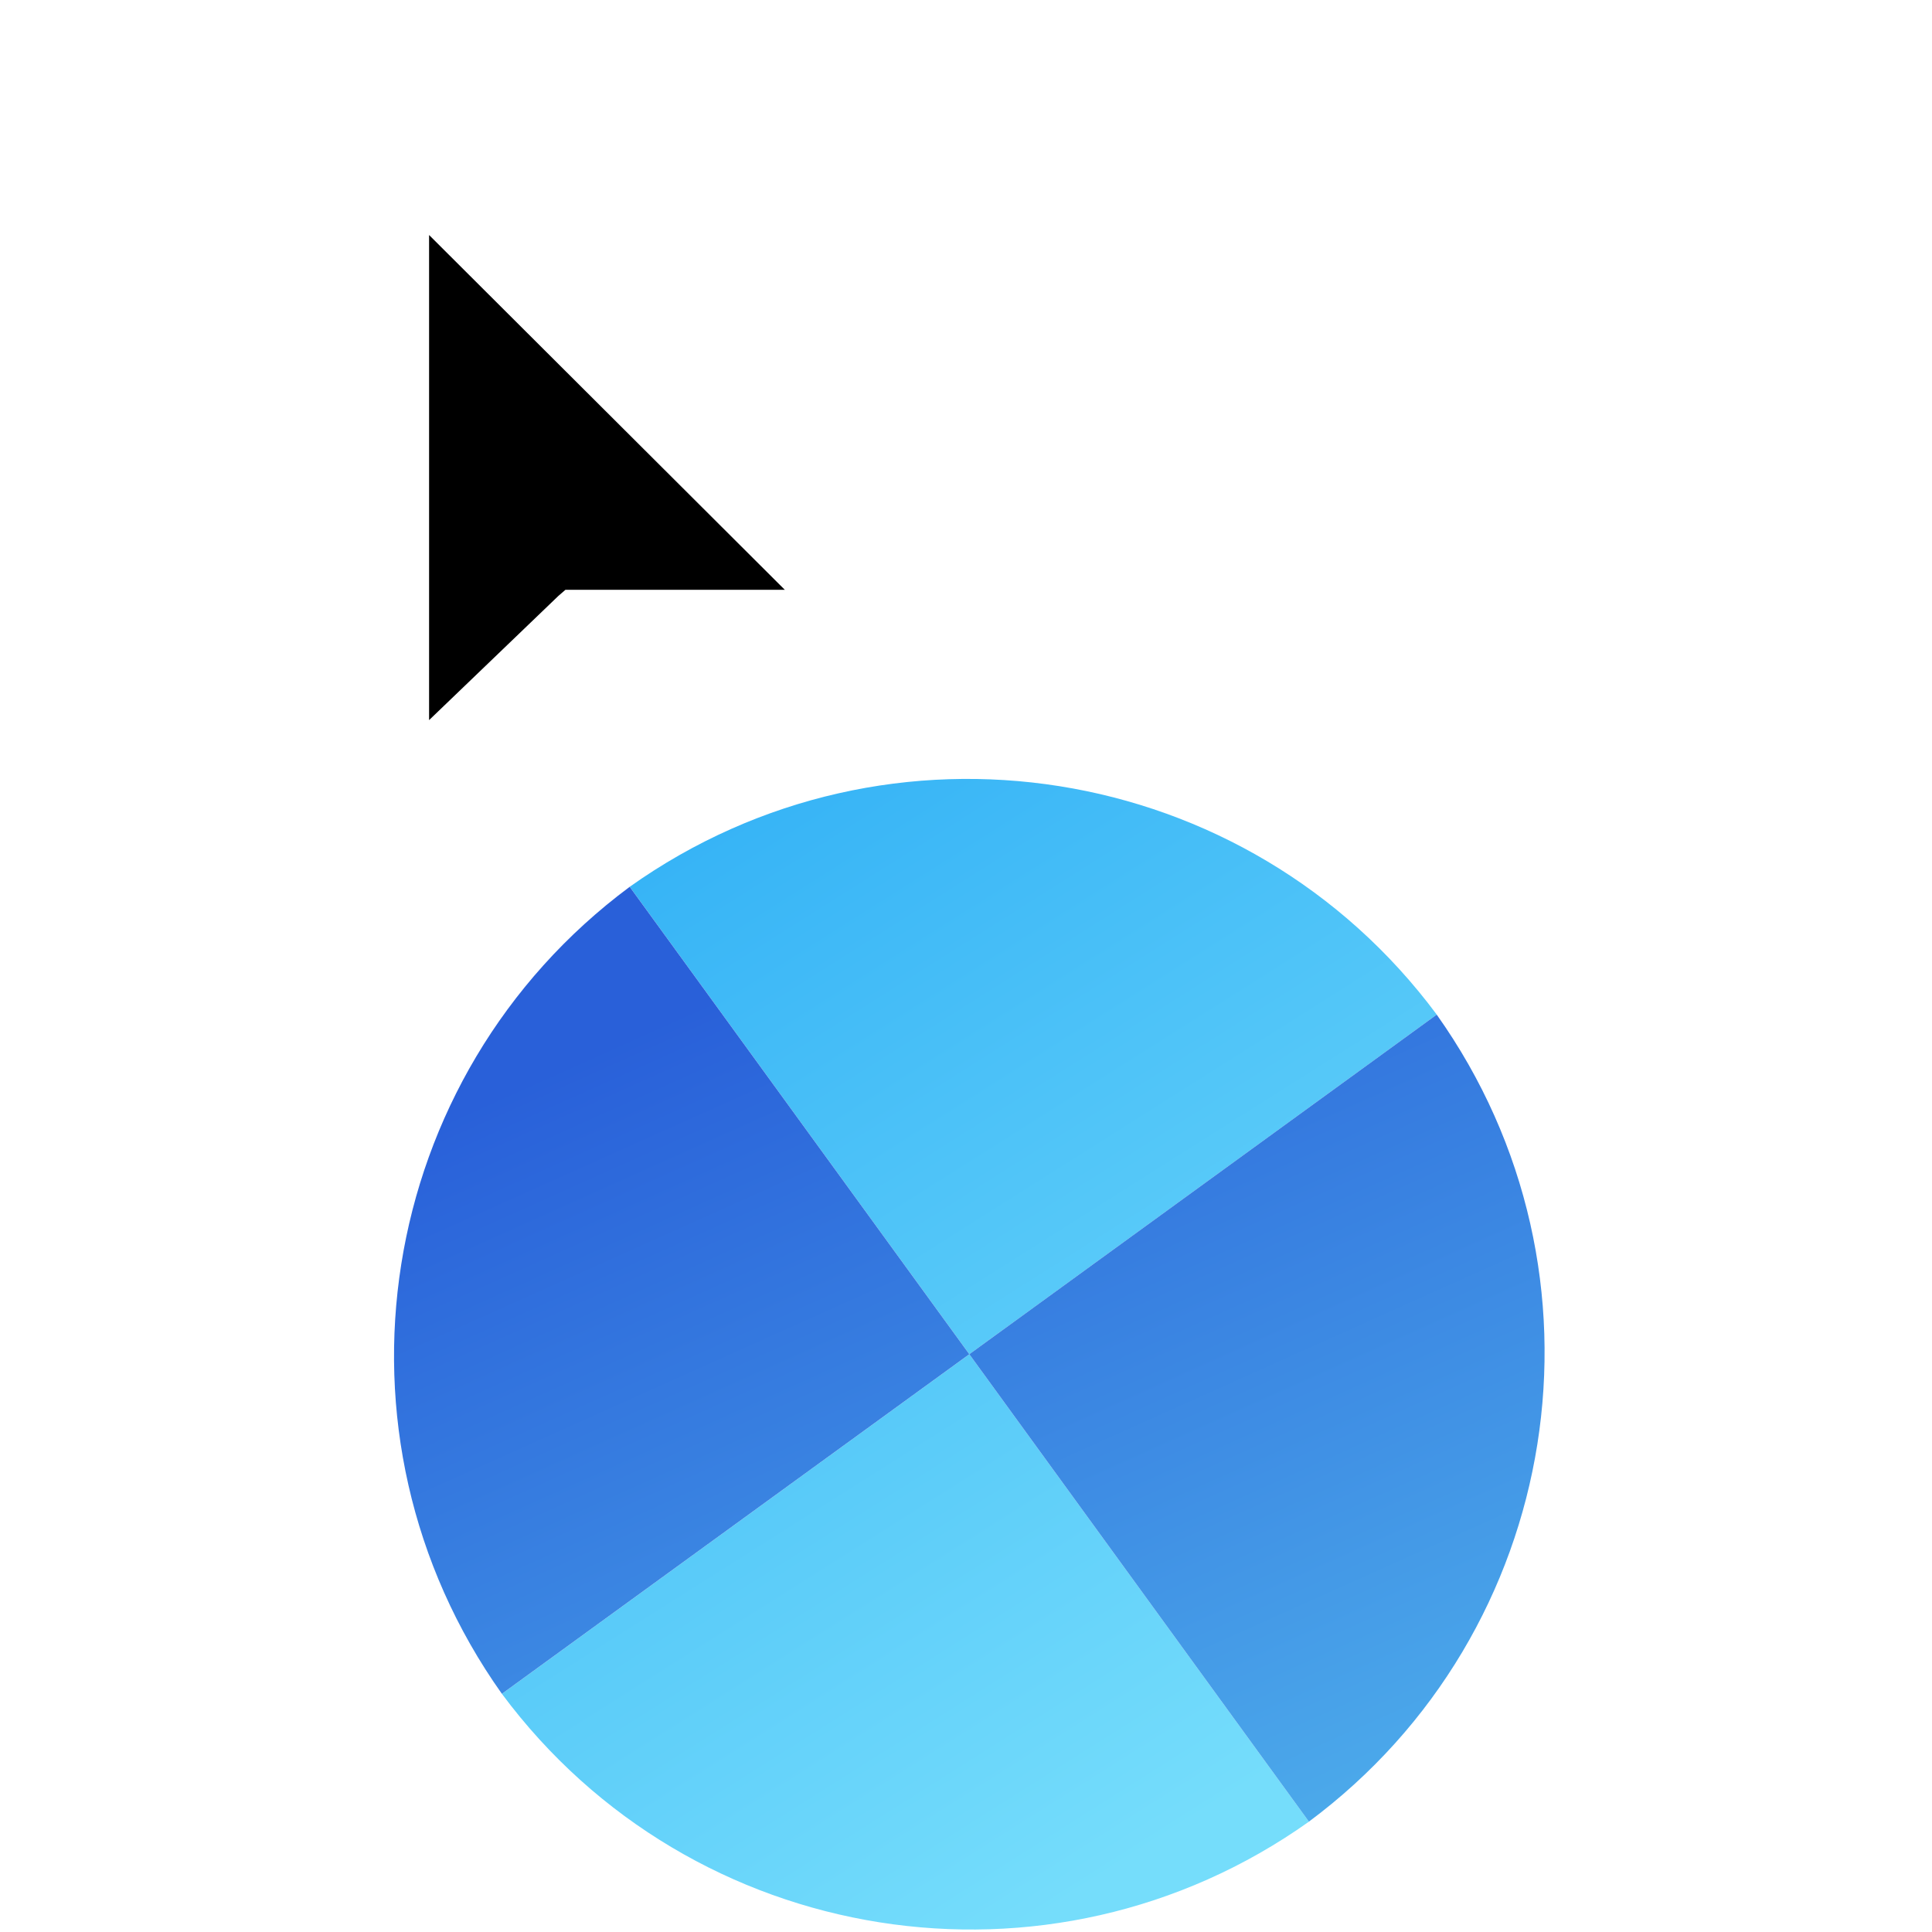 <svg width="256" height="256" viewBox="0 0 256 256" fill="none" xmlns="http://www.w3.org/2000/svg">
<g clip-path="url(#clip0_4701_124)">
<g filter="url(#filter0_d_4701_124)">
<path d="M66.506 220.443C91.608 254.222 139.136 261.744 173.44 237.38L128.441 175.445L66.506 220.443Z" fill="url(#paint0_linear_4701_124)"/>
<path d="M190.377 130.44C165.276 96.662 117.748 89.14 83.444 113.503L128.442 175.439L190.377 130.44Z" fill="url(#paint1_linear_4701_124)"/>
<path d="M66.503 220.44C42.135 186.129 49.668 138.603 83.44 113.506L128.439 175.441L66.503 220.44Z" fill="url(#paint2_linear_4701_124)"/>
<path d="M190.373 130.443C214.742 164.754 207.208 212.28 173.437 237.377L128.439 175.441L190.373 130.443Z" fill="url(#paint3_linear_4701_124)"/>
</g>
<g filter="url(#filter1_d_4701_124)">
<g filter="url(#filter2_d_4701_124)">
<path fill-rule="evenodd" clip-rule="evenodd" d="M53 105.56V7L124.992 78.506H81.26L80.322 79.269L53 105.56Z" fill="#FFFFFF"/>
</g>
<path fill-rule="evenodd" clip-rule="evenodd" d="M59.856 24.141V88.419L76.997 71.953L77.921 71.154H106.994L59.856 24.141Z" fill="#000000"/>
</g>
</g>
<defs>
<filter id="filter0_d_4701_124" x="48.21" y="99.21" width="160.456" height="160.463" filterUnits="userSpaceOnUse" color-interpolation-filters="sRGB">
<feFlood flood-opacity="0" result="BackgroundImageFix"/>
<feColorMatrix in="SourceAlpha" type="matrix" values="0 0 0 0 0 0 0 0 0 0 0 0 0 0 0 0 0 0 127 0" result="hardAlpha"/>
<feOffset dy="4"/>
<feGaussianBlur stdDeviation="2"/>
<feComposite in2="hardAlpha" operator="out"/>
<feColorMatrix type="matrix" values="0 0 0 0 0 0 0 0 0 0 0 0 0 0 0 0 0 0 0.25 0"/>
<feBlend mode="normal" in2="BackgroundImageFix" result="effect1_dropShadow_4701_124"/>
<feBlend mode="normal" in="SourceGraphic" in2="effect1_dropShadow_4701_124" result="shape"/>
</filter>
<filter id="filter1_d_4701_124" x="35" y="-1" width="101.991" height="128.56" filterUnits="userSpaceOnUse" color-interpolation-filters="sRGB">
<feFlood flood-opacity="0" result="BackgroundImageFix"/>
<feColorMatrix in="SourceAlpha" type="matrix" values="0 0 0 0 0 0 0 0 0 0 0 0 0 0 0 0 0 0 127 0" result="hardAlpha"/>
<feOffset dx="-3" dy="7"/>
<feGaussianBlur stdDeviation="7.5"/>
<feColorMatrix type="matrix" values="0 0 0 0 0 0 0 0 0 0 0 0 0 0 0 0 0 0 0.3 0"/>
<feBlend mode="normal" in2="BackgroundImageFix" result="effect1_dropShadow_4701_124"/>
<feBlend mode="normal" in="SourceGraphic" in2="effect1_dropShadow_4701_124" result="shape"/>
</filter>
<filter id="filter2_d_4701_124" x="49" y="7" width="79.992" height="106.56" filterUnits="userSpaceOnUse" color-interpolation-filters="sRGB">
<feFlood flood-opacity="0" result="BackgroundImageFix"/>
<feColorMatrix in="SourceAlpha" type="matrix" values="0 0 0 0 0 0 0 0 0 0 0 0 0 0 0 0 0 0 127 0" result="hardAlpha"/>
<feOffset dy="4"/>
<feGaussianBlur stdDeviation="2"/>
<feComposite in2="hardAlpha" operator="out"/>
<feColorMatrix type="matrix" values="0 0 0 0 0 0 0 0 0 0 0 0 0 0 0 0 0 0 0.25 0"/>
<feBlend mode="normal" in2="BackgroundImageFix" result="effect1_dropShadow_4701_124"/>
<feBlend mode="normal" in="SourceGraphic" in2="effect1_dropShadow_4701_124" result="shape"/>
</filter>
<linearGradient id="paint0_linear_4701_124" x1="160.869" y1="235.998" x2="83.438" y2="113.502" gradientUnits="userSpaceOnUse">
<stop stop-color="#75DDFB"/>
<stop offset="1" stop-color="#37B4F6"/>
</linearGradient>
<linearGradient id="paint1_linear_4701_124" x1="160.869" y1="235.998" x2="83.438" y2="113.502" gradientUnits="userSpaceOnUse">
<stop stop-color="#75DDFB"/>
<stop offset="1" stop-color="#37B4F6"/>
</linearGradient>
<linearGradient id="paint2_linear_4701_124" x1="149.847" y1="267.139" x2="88.62" y2="130.767" gradientUnits="userSpaceOnUse">
<stop stop-color="#50B3ED"/>
<stop offset="1" stop-color="#2960D9"/>
</linearGradient>
<linearGradient id="paint3_linear_4701_124" x1="149.847" y1="267.139" x2="88.62" y2="130.767" gradientUnits="userSpaceOnUse">
<stop stop-color="#50B3ED"/>
<stop offset="1" stop-color="#2960D9"/>
</linearGradient>
<clipPath id="clip0_4701_124">
<rect width="256" height="256" fill="white"/>
</clipPath>
</defs>
</svg>
